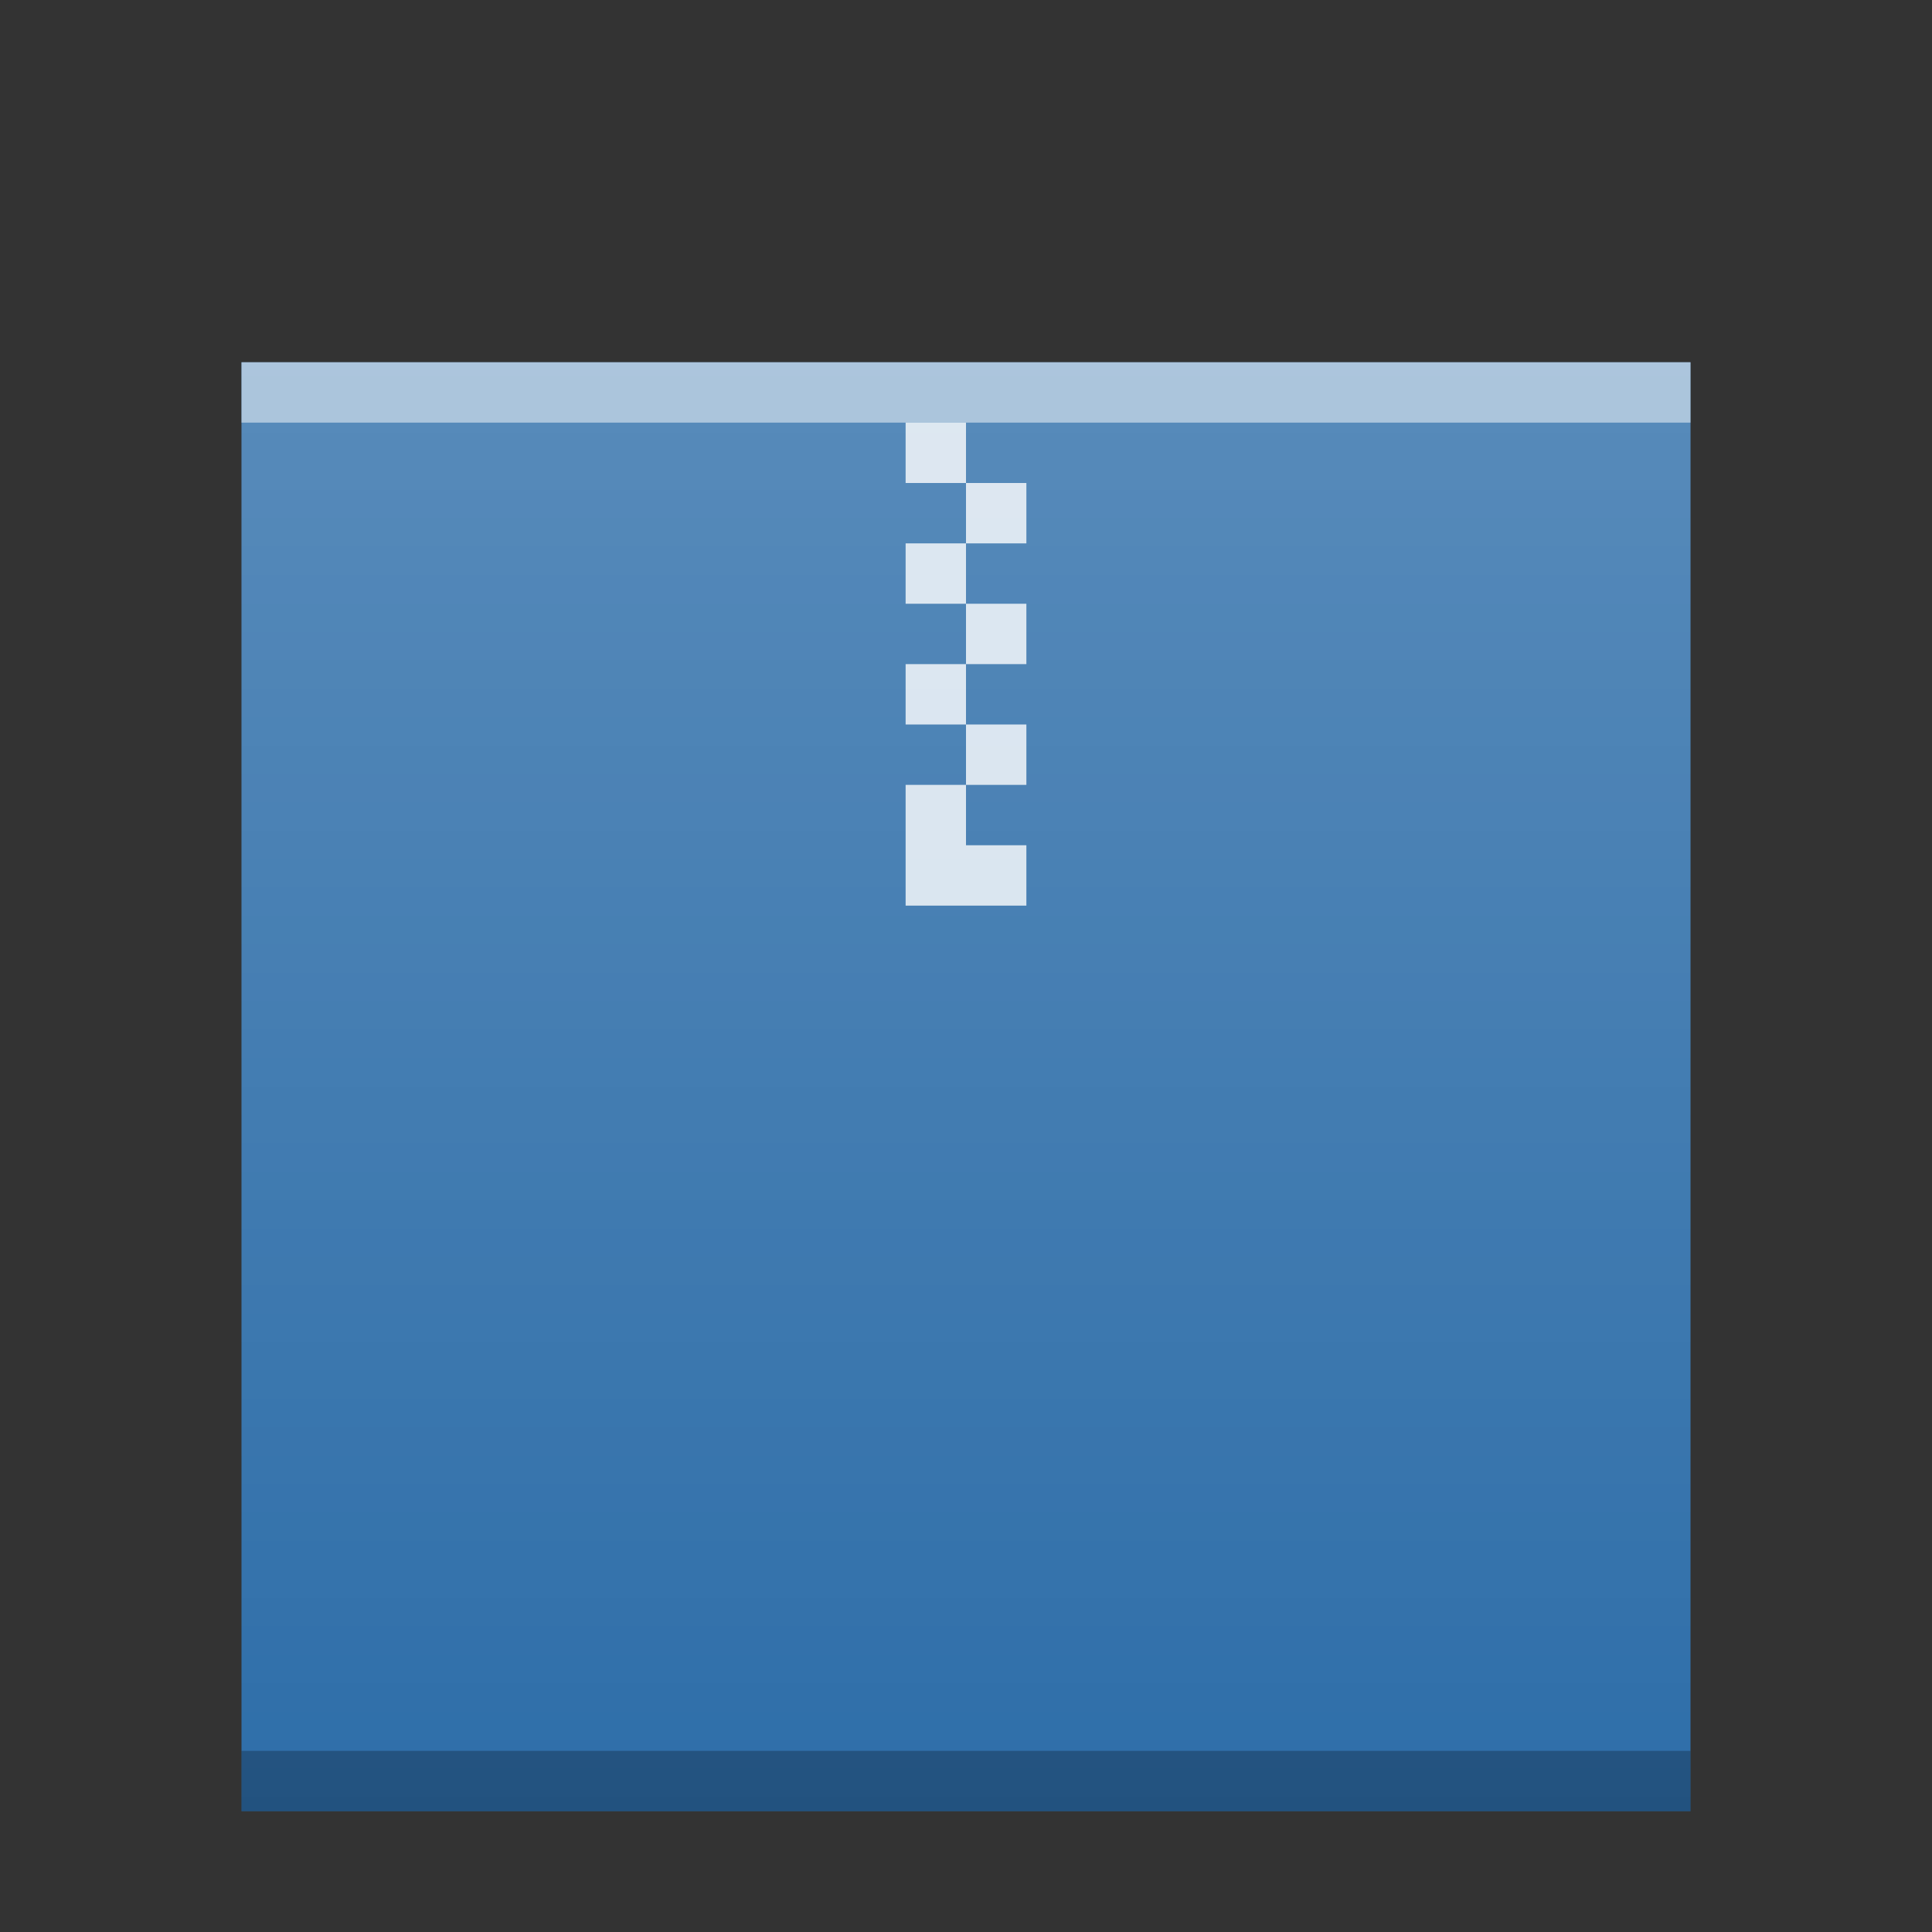 <?xml version="1.0" encoding="UTF-8" standalone="no"?>
<svg xmlns="http://www.w3.org/2000/svg" xmlns:xlink="http://www.w3.org/1999/xlink" xmlns:sodipodi="http://sodipodi.sourceforge.net/DTD/sodipodi-0.dtd" xmlns:inkscape="http://www.inkscape.org/namespaces/inkscape" width="32" version="1.1" height="32">
<rect width="100%" height="100%" fill="#333333" stroke="none"/>
<defs id="defs5455">
<linearGradient inkscape:collect="always" xlink:href="#linearGradient6251" id="linearGradient5849" gradientUnits="userSpaceOnUse" gradientTransform="matrix(0.48,0,0,0.406,362.651,385.606)" y1="394.544" x2="0" y2="335.434"/>
<linearGradient id="linearGradient6251" inkscape:collect="always">
<stop id="stop6253" stop-color="#ffffff" stop-opacity="0"/>
<stop id="stop6255" offset="1" stop-color="#ffffff" stop-opacity="0.2"/>
</linearGradient>
</defs>
<g inkscape:label="Capa 1" inkscape:groupmode="layer" id="layer1" transform="matrix(1 0 0 1 -384.571 -515.798)">
<rect y="521.798" x="388.571" height="24" width="24" id="rect5837" mix-blend-mode="normal" solid-color="#000000" color-interpolation-filters="linearRGB" color="#000000" image-rendering="auto" color-rendering="auto" isolation="auto" color-interpolation="sRGB" solid-opacity="1" fill="#2e6ea9" shape-rendering="auto"/>
<rect width="24" x="388.571" y="544.798" height="1" id="rect5839" mix-blend-mode="normal" solid-color="#000000" opacity="0.25" color-interpolation-filters="linearRGB" color="#000000" image-rendering="auto" color-rendering="auto" isolation="auto" color-interpolation="sRGB" solid-opacity="1" shape-rendering="auto"/>
<rect width="24" x="388.571" y="521.798" height="1" id="rect5841" mix-blend-mode="normal" solid-color="#000000" opacity="0.5" color-interpolation-filters="linearRGB" color="#000000" image-rendering="auto" color-rendering="auto" isolation="auto" color-interpolation="sRGB" solid-opacity="1" fill="#ffffff" shape-rendering="auto"/>
<path inkscape:connector-curvature="0" d="m 399.571,522.798 0,1 1,0 0,-1 -1,0 z m 1,1 0,1 1,0 0,-1 -1,0 z m 0,1 -1,0 0,1 1,0 0,-1 z m 0,1 0,1 1,0 0,-1 -1,0 z m 0,1 -1,0 0,1 1,0 0,-1 z m 0,1 0,1 1,0 0,-1 -1,0 z m 0,1 -1,0 0,0.561 0,1.439 2,0 0,-1 -1,0 0,-1 z" id="path5843" mix-blend-mode="normal" solid-color="#000000" opacity="0.8" color-interpolation-filters="linearRGB" color="#000000" image-rendering="auto" color-rendering="auto" stroke-width="2" isolation="auto" stroke-linecap="square" color-interpolation="sRGB" solid-opacity="1" fill="#ffffff" shape-rendering="auto"/>
<rect id="rect5847" width="24" height="24" x="388.571" y="521.798" mix-blend-mode="normal" solid-color="#000000" color-interpolation-filters="linearRGB" color="#000000" image-rendering="auto" color-rendering="auto" isolation="auto" color-interpolation="sRGB" solid-opacity="1" fill="url(#linearGradient5849)" shape-rendering="auto"/>
</g>
</svg>
